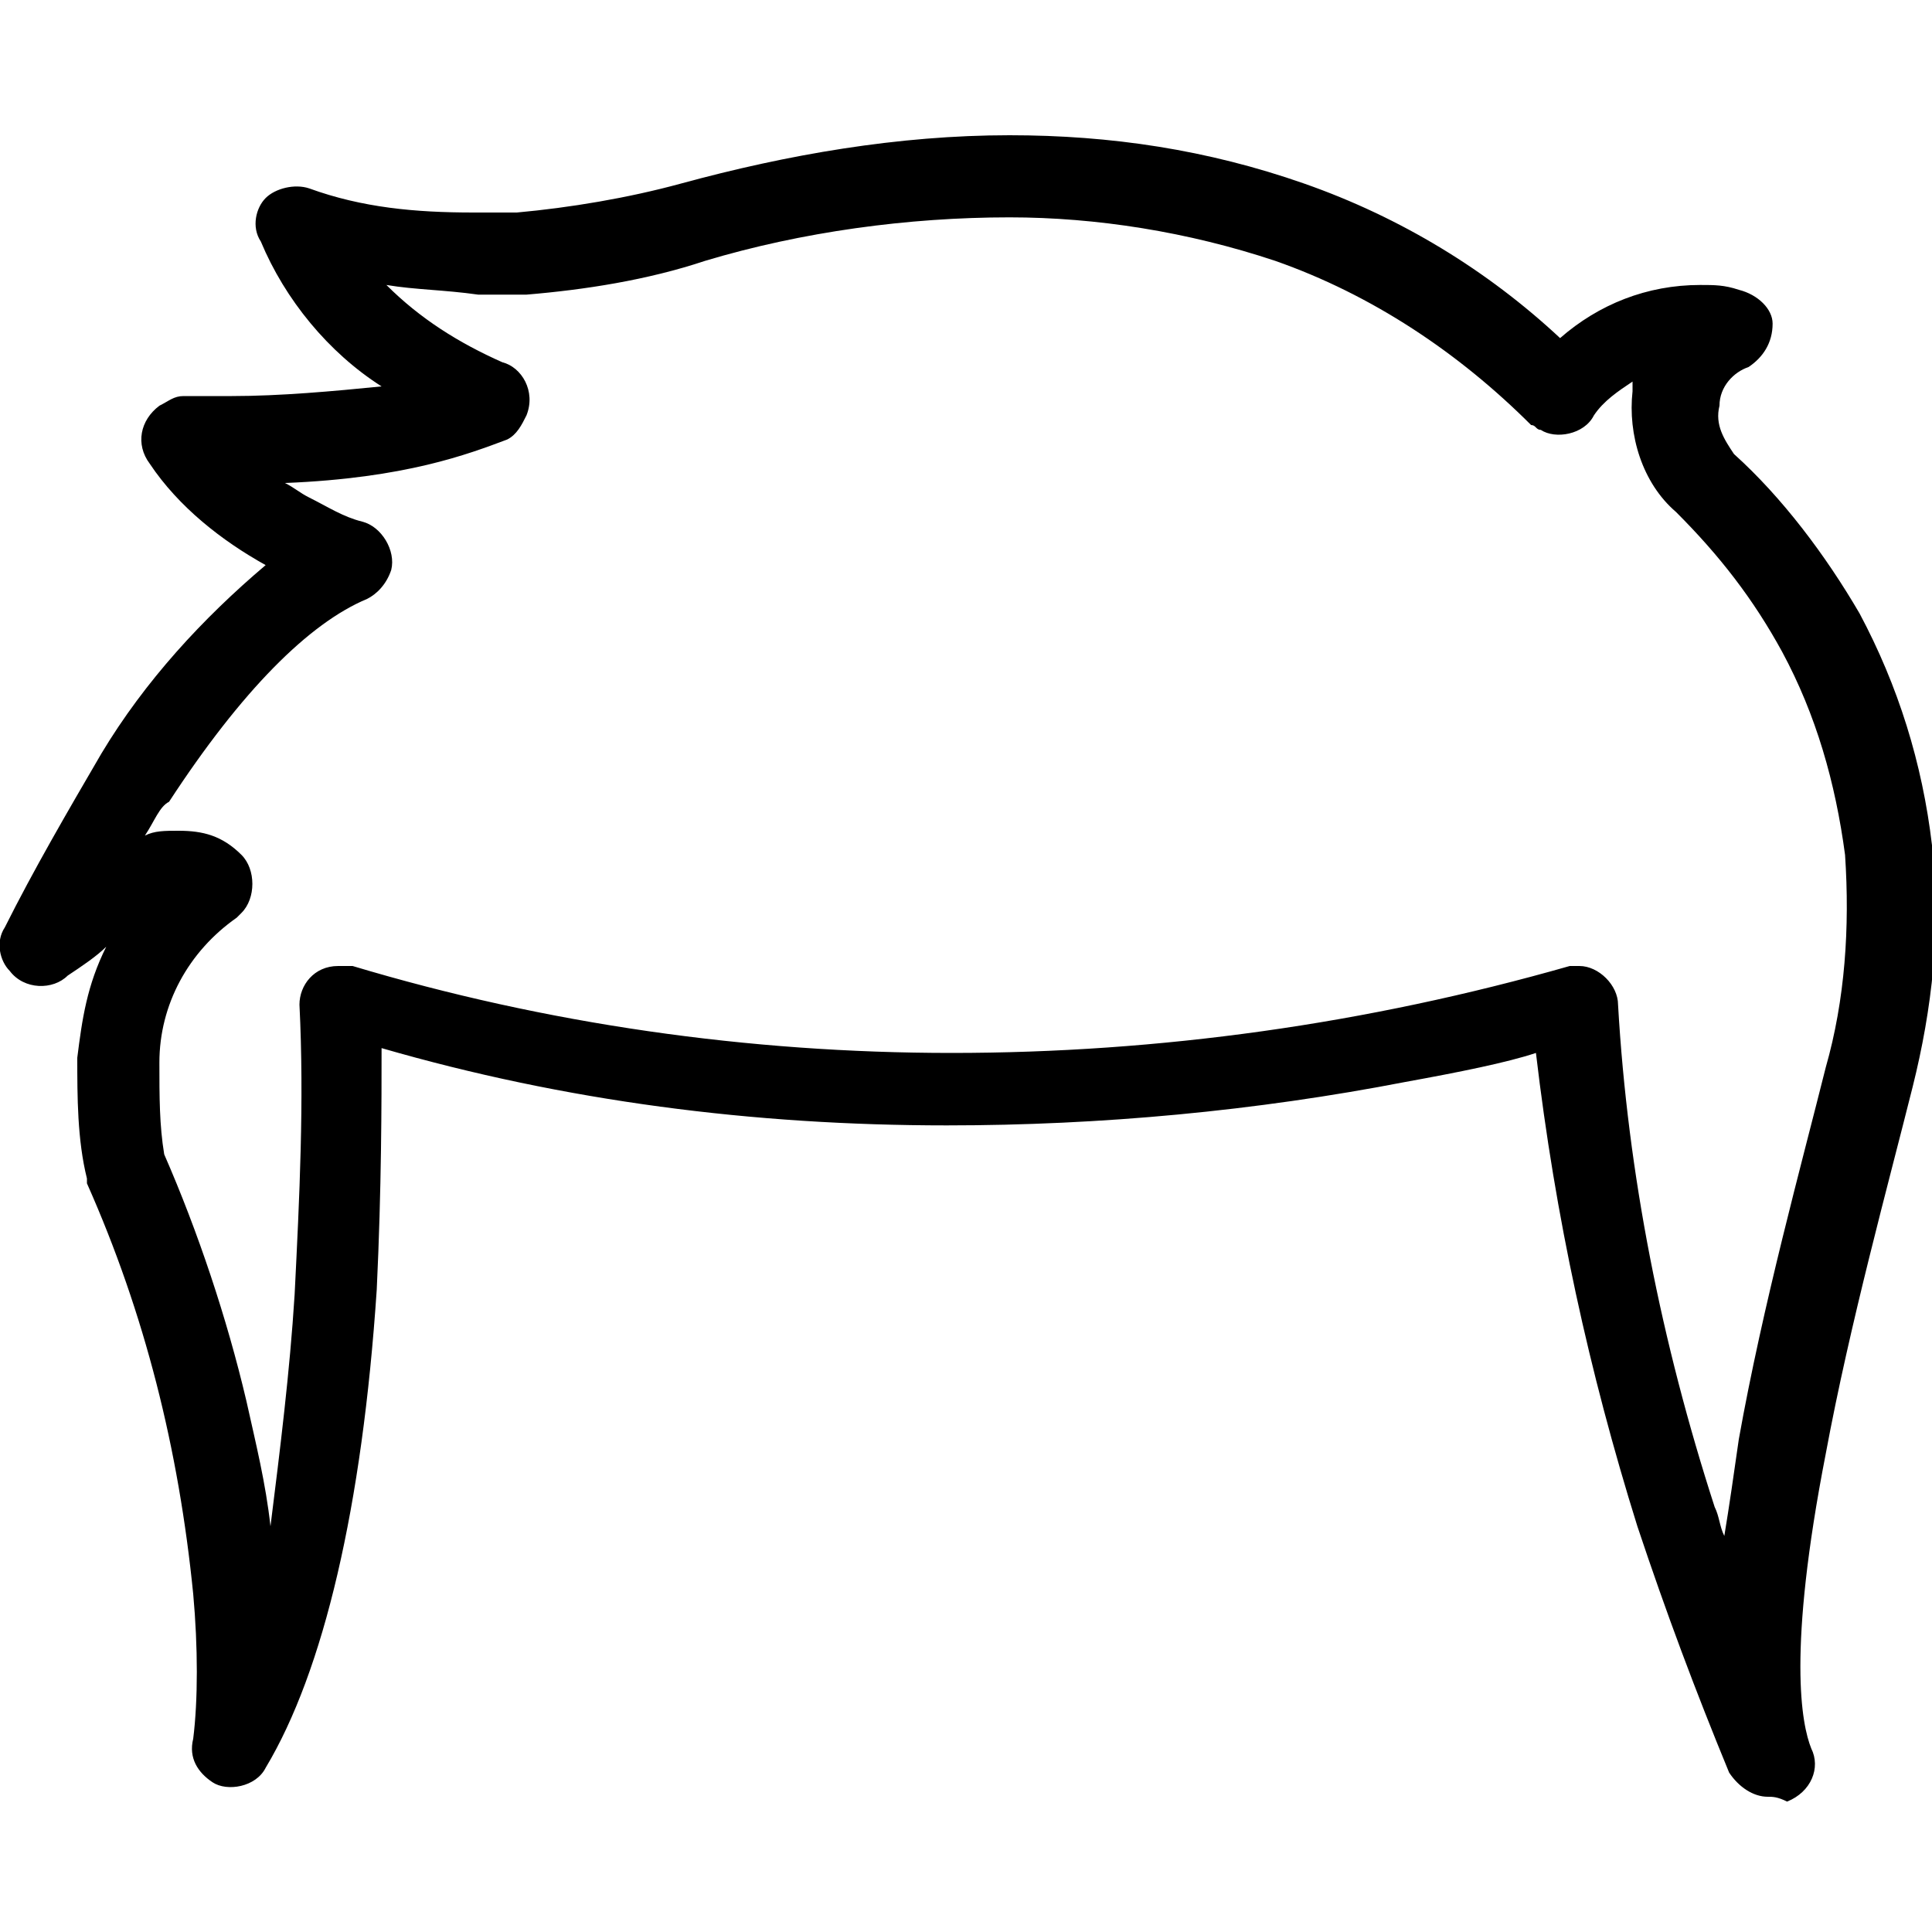 <svg class="ugb-custom-icon" xmlns="http://www.w3.org/2000/svg" viewBox="0 0 40 40" style="enable-background:new 0 0 40 40" xml:space="preserve" aria-hidden="true" width="32" height="32"><path d="M36.6 37.2c-.3 0-.6-.2-.8-.5-.7-1.7-1.3-3.3-1.9-5.1-1-3.2-1.7-6.4-2.1-9.8-.6.2-1.6.4-2.7.6-3.1.6-6.3.9-9.5.9-4 0-7.9-.5-11.7-1.6 0 1.1 0 2.9-.1 5-.3 4.5-1.1 7.9-2.3 9.9-.2.4-.8.5-1.1.3-.3-.2-.5-.5-.4-.9.1-.8.1-1.9 0-3-.3-3-1-5.8-2.2-8.5v-.1c-.2-.8-.2-1.7-.2-2.5.1-.8.2-1.5.6-2.3-.2.2-.5.4-.8.6-.3.3-.9.3-1.2-.1-.2-.2-.3-.6-.1-.9.6-1.2 1.3-2.4 2-3.6.9-1.5 2.1-2.8 3.4-3.9-.9-.5-1.8-1.2-2.4-2.1-.3-.4-.2-.9.2-1.2.2-.1.3-.2.5-.2h1c1 0 2.1-.1 3.1-.2-1.1-.7-2-1.8-2.5-3-.2-.3-.1-.7.1-.9.2-.2.6-.3.9-.2 1.1.4 2.2.5 3.4.5h.9c1.1-.1 2.3-.3 3.4-.6 2.2-.6 4.5-1 6.8-1 2.1 0 4.1.3 6.1 1s3.8 1.8 5.3 3.2c.8-.7 1.8-1.1 2.9-1.1.3 0 .5 0 .8.1.4.1.7.4.7.7 0 .4-.2.7-.5.9-.3.1-.6.4-.6.8-.1.4.1.7.3 1 1 .9 1.9 2.1 2.6 3.3.8 1.5 1.3 3.1 1.5 4.8.2 1.7 0 3.4-.4 5-.5 2-1.3 4.9-1.8 7.6-.8 4.1-.5 5.6-.3 6.1.2.4 0 .9-.5 1.1-.2-.1-.3-.1-.4-.1zM32.7 20c.4 0 .8.4.8.8.2 3.5.9 7 2 10.4.1.2.1.4.2.6.1-.6.2-1.3.3-2 .5-2.8 1.3-5.7 1.8-7.7.4-1.4.5-2.9.4-4.4-.2-1.5-.6-2.9-1.3-4.2-.6-1.1-1.3-2-2.2-2.9-.7-.6-1-1.6-.9-2.5v-.2c-.3.2-.6.4-.8.7-.2.4-.8.5-1.1.3-.1 0-.1-.1-.2-.1-1.5-1.5-3.3-2.7-5.3-3.4-1.8-.6-3.7-.9-5.5-.9-2.1 0-4.3.3-6.3.9-1.2.4-2.5.6-3.7.7h-1C9.2 6 8.6 6 8 5.9c.7.7 1.5 1.2 2.4 1.6.4.1.7.6.5 1.1-.1.2-.2.4-.4.5-.8.3-2.1.8-4.6.9.2.1.3.2.5.3.4.2.7.4 1.1.5.4.1.7.6.6 1-.1.3-.3.5-.5.6-1.2.5-2.6 1.9-4.1 4.2-.2.1-.3.4-.5.7.2-.1.4-.1.7-.1.5 0 .9.1 1.3.5.3.3.3.9 0 1.2l-.1.1c-1 .7-1.6 1.8-1.6 3 0 .7 0 1.3.1 1.9.7 1.6 1.3 3.4 1.7 5.1.2.9.4 1.7.5 2.6.2-1.6.4-3.2.5-4.8.1-2 .2-4 .1-6 0-.4.3-.8.8-.8h.3c4 1.2 8.2 1.8 12.4 1.8 4.3 0 8.6-.6 12.8-1.8h.2z"/></svg>